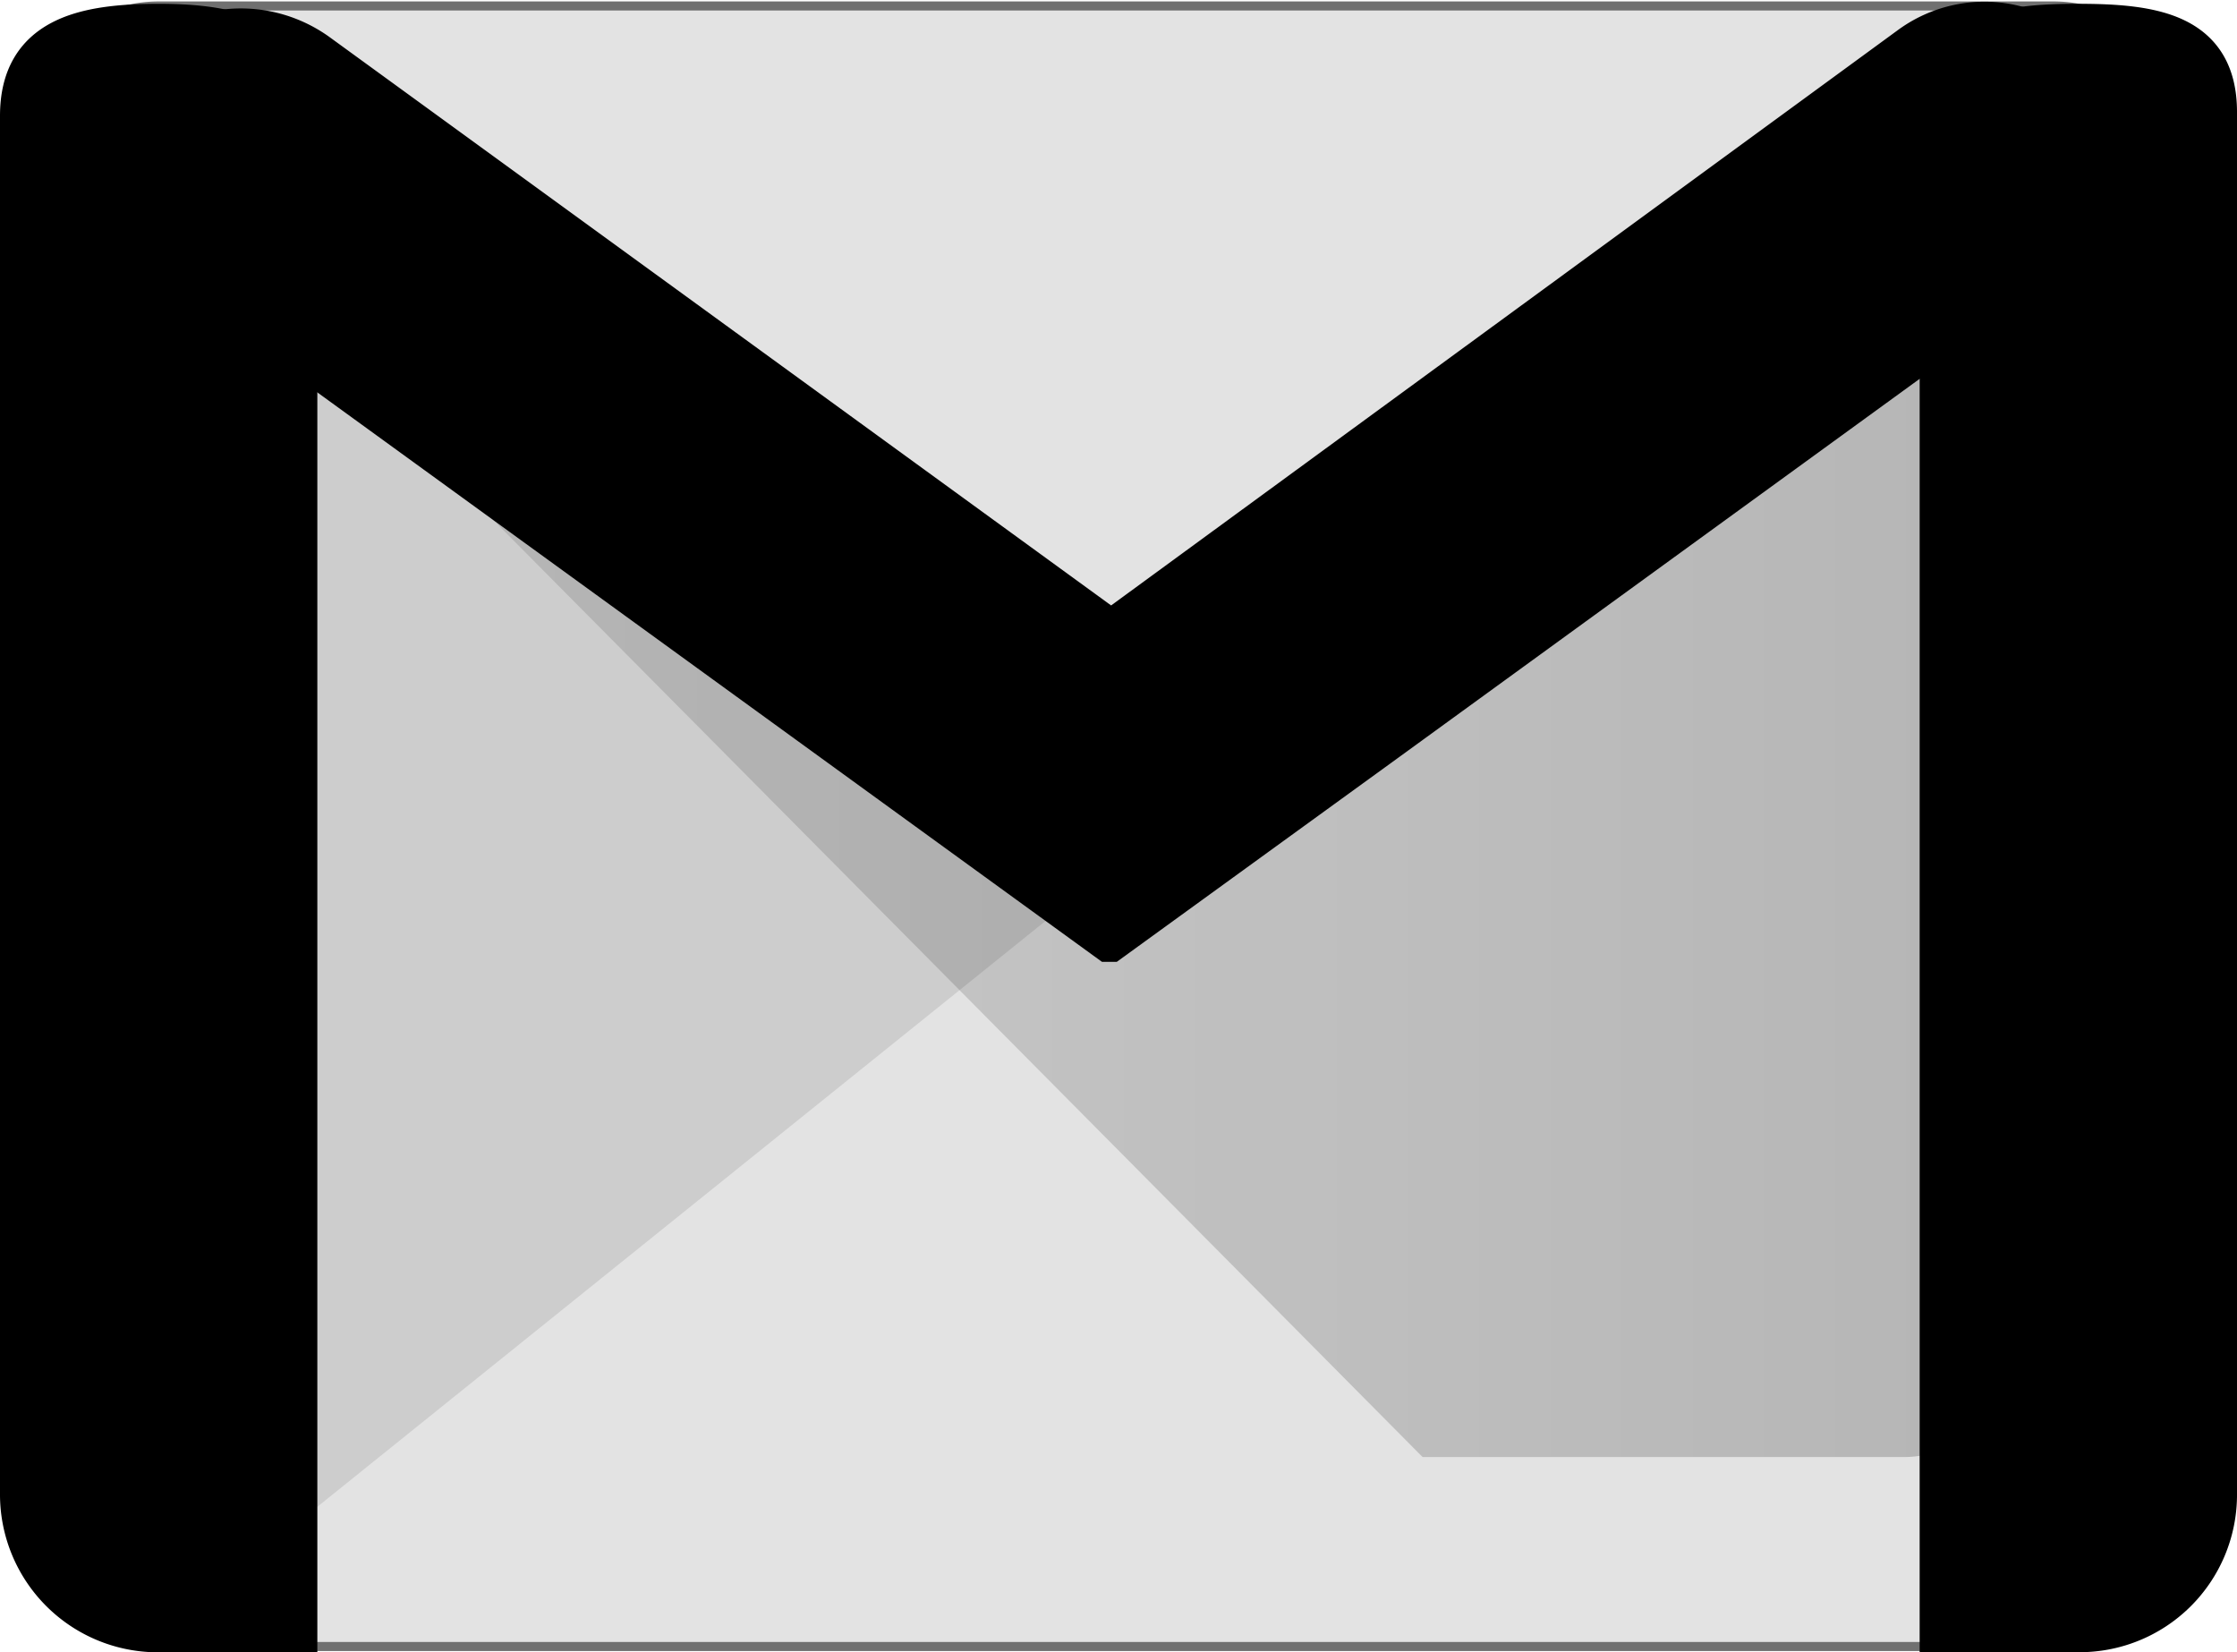 <svg xmlns="http://www.w3.org/2000/svg" xmlns:xlink="http://www.w3.org/1999/xlink" width="24.672" height="18.221" viewBox="0 0 24.672 18.221"><defs><style>.a{fill:#e3e3e3;stroke:#707070;stroke-width:0.1px;}.b{opacity:0.1;}.c{stroke:#000;stroke-width:0.5px;}.d{fill:url(#a);}</style><linearGradient id="a" y1="0.5" x2="1" y2="0.5" gradientUnits="objectBoundingBox"><stop offset="0" stop-opacity="0.102"/><stop offset="1" stop-opacity="0.2"/></linearGradient></defs><g transform="translate(0.001 -0.843)"><path class="a" d="M22.654,19H1.742A1.5,1.5,0,0,1,.249,17.51V2.4A1.5,1.5,0,0,1,1.742.909H22.654A1.5,1.5,0,0,1,24.148,2.4V17.51A1.485,1.485,0,0,1,22.654,19Z" transform="translate(0 0)"/><path class="b" d="M29.816,57.709l9.717-7.816.07-.417L29.584,42.264l-.023,15.1Z" transform="translate(-28 -38.896)"/><path class="c" d="M1.749,23.814a1.491,1.491,0,0,1-1.5-1.5V7.121c0-.836.664-.986,1.5-.986s1.5.171,1.5.986V23.814Z" transform="translate(0 -5)"/><path class="d" d="M14.689,32.316,1.58,19.1l.69.28L11.4,25.956l9.813-7.2V31.1a1.222,1.222,0,0,1-1.233,1.216Z" transform="translate(1 -15.405)"/><path class="c" d="M224.428,23.813h-1.5V7.078c0-.836.664-.943,1.5-.943s1.5.107,1.5.943V22.335a1.486,1.486,0,0,1-1.5,1.478Z" transform="translate(-201.507 -5)"/><path class="c" d="M11.234,10.2.856,2.669A1.386,1.386,0,0,1,.523.747,1.423,1.423,0,0,1,2.485.453l8.769,6.376L20.082.374A1.365,1.365,0,0,1,22,.688a1.365,1.365,0,0,1-.314,1.923L14.269,8l-3.034,2.2Z" transform="translate(1 1)"/></g></svg>